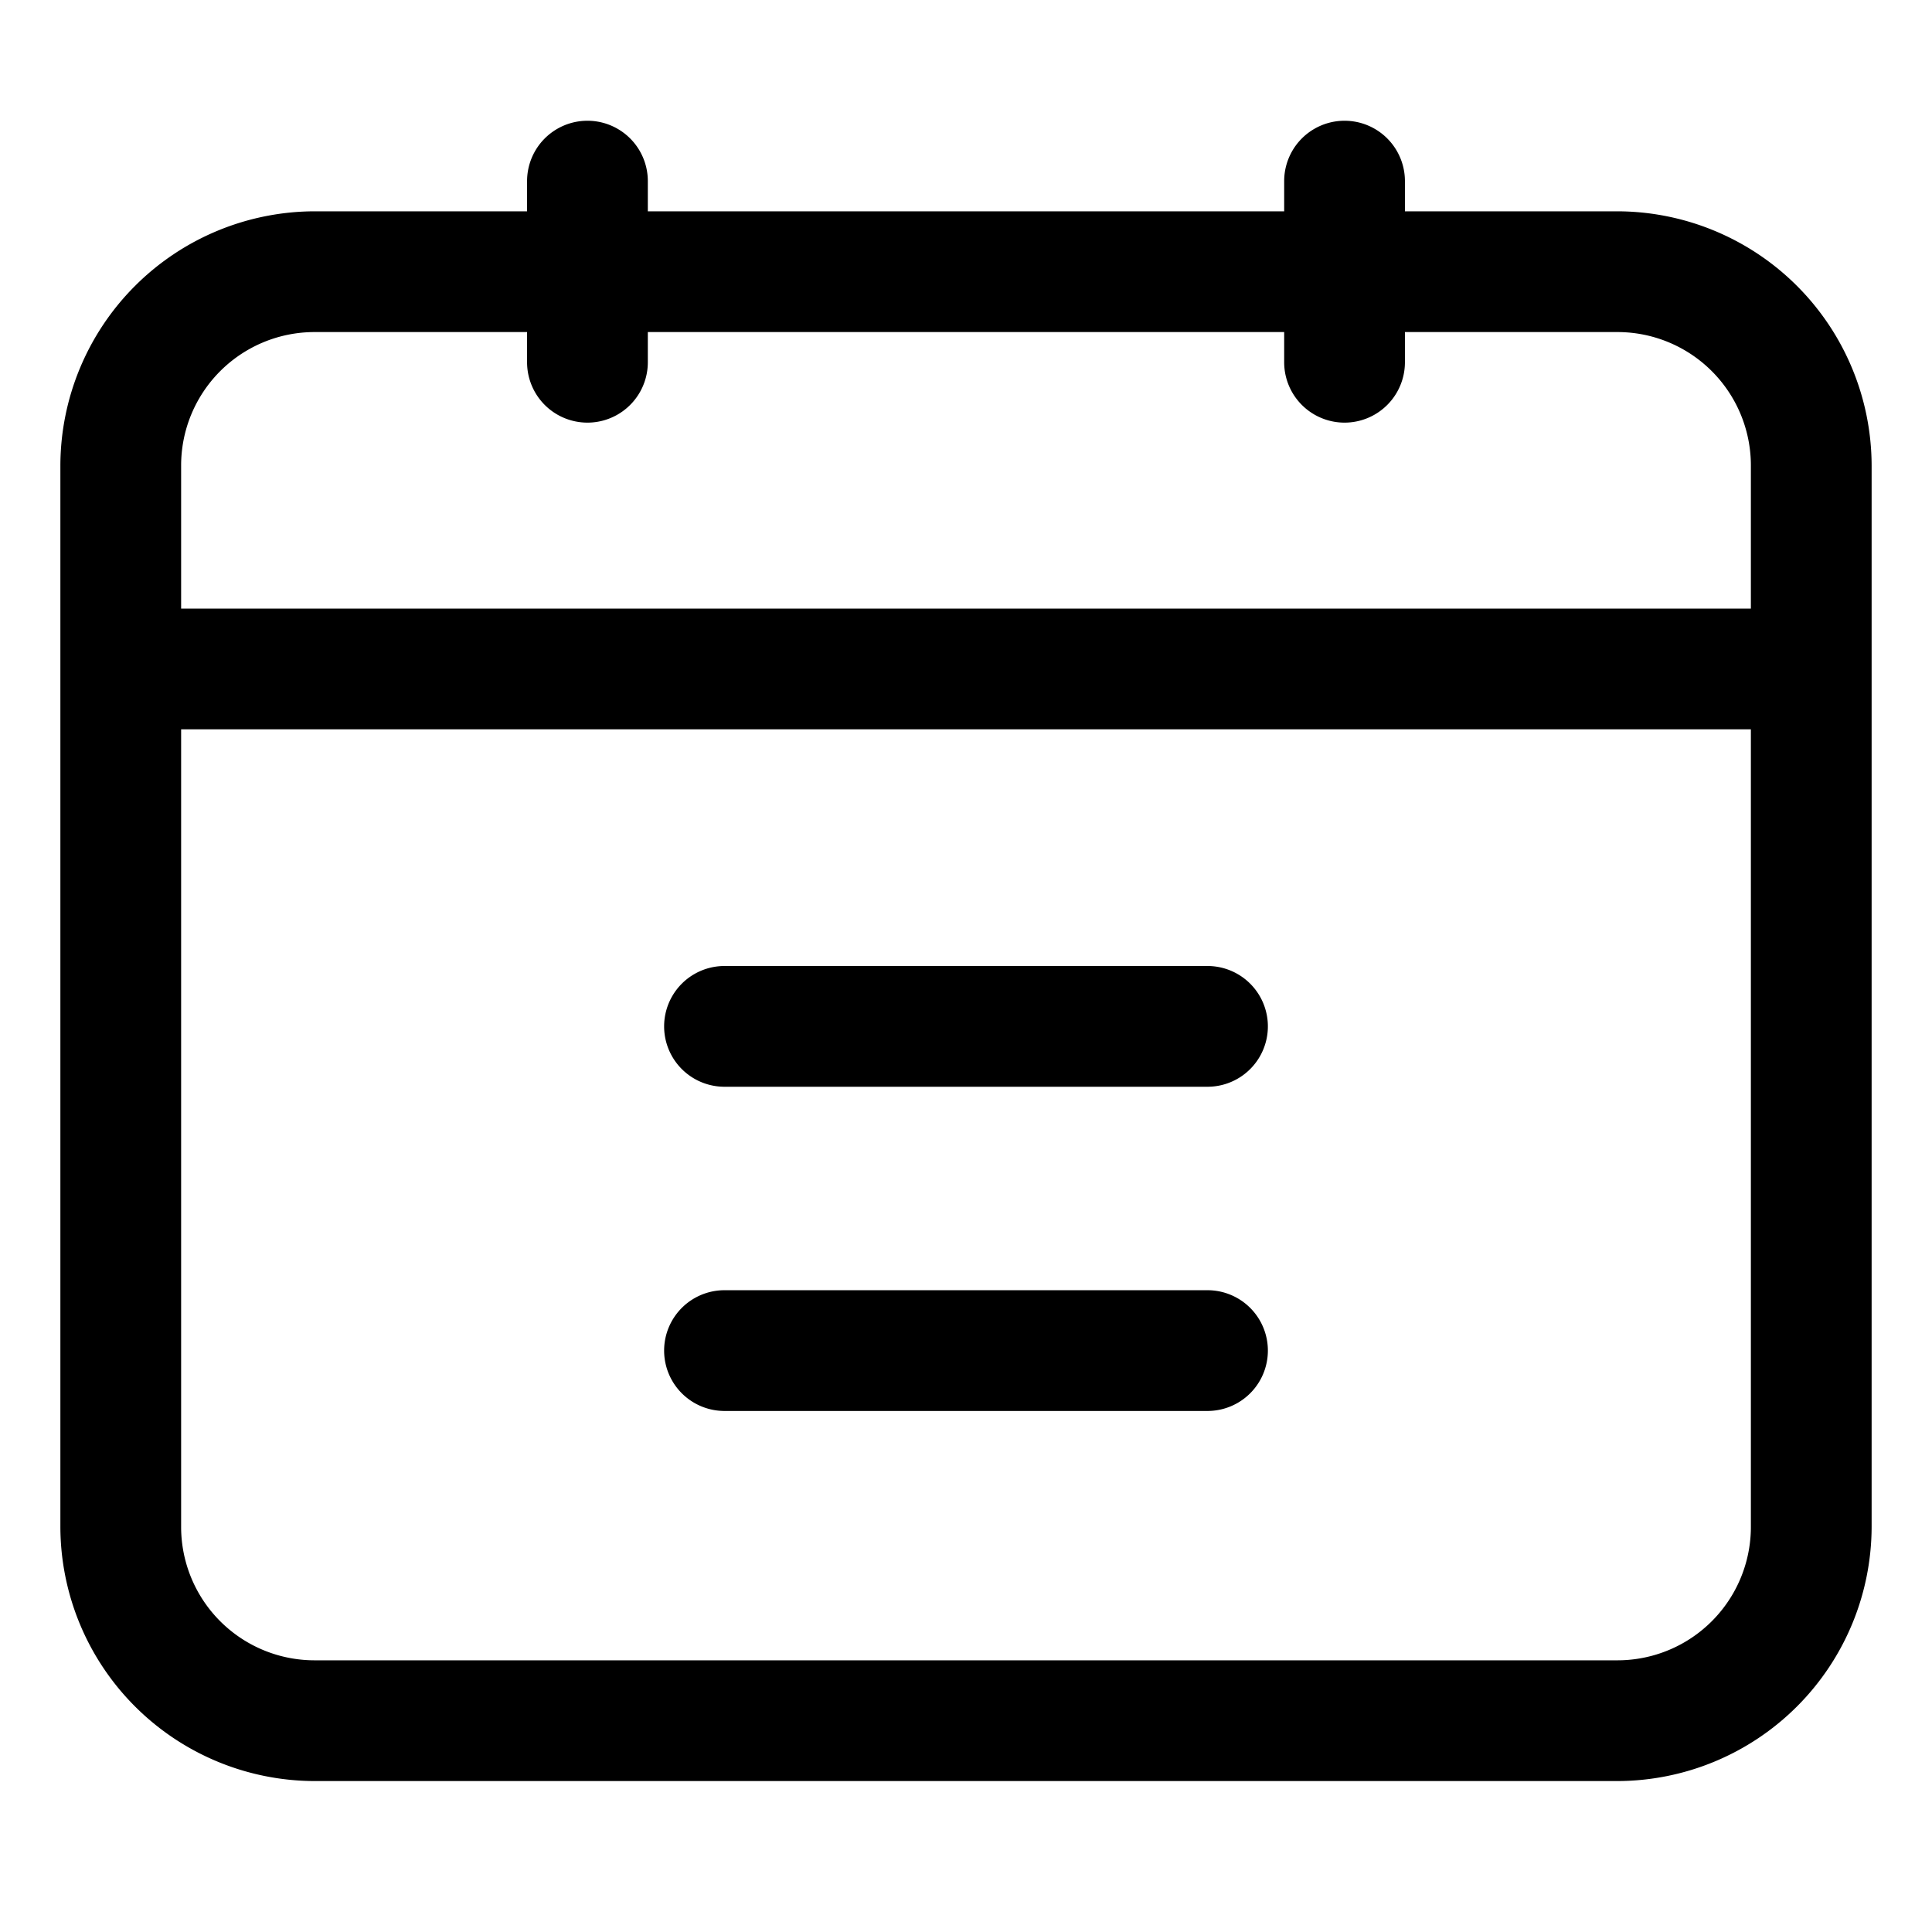 <svg xmlns="http://www.w3.org/2000/svg" version="1.1" xmlns:xlink="http://www.w3.org/1999/xlink" xmlns:svgjs="http://svgjs.com/svgjs" width="512" height="512" x="0" y="0" viewBox="0 0 32 32" style="enable-background:new 0 0 512 512" xml:space="preserve" class=""><g><g xmlns="http://www.w3.org/2000/svg" id="Layer_2" data-name="Layer 2"><path d="M26.79,3.5H23.27V3a1,1,0,0,0-2,0v.5H10.73V3a1,1,0,0,0-2,0v.5H5.21A4.22,4.22,0,0,0,1,7.71V25.29A4.22,4.22,0,0,0,5.21,29.5H26.79A4.22,4.22,0,0,0,31,25.29V7.71A4.22,4.22,0,0,0,26.79,3.5ZM5.21,5.5H8.73V6a1,1,0,0,0,2,0V5.5H21.27V6a1,1,0,0,0,2,0V5.5h3.52A2.21,2.21,0,0,1,29,7.71v2.37H3V7.71A2.21,2.21,0,0,1,5.21,5.5Zm21.58,22H5.21A2.21,2.21,0,0,1,3,25.29V12.08H29V25.29A2.21,2.21,0,0,1,26.79,27.5Z" fill="#000000" data-original="#000000" class=""></path><path d="M20,16H12a1,1,0,0,0,0,2h8a1,1,0,0,0,0-2Z" fill="#000000" data-original="#000000" class=""></path><path d="M20,21.37H12a1,1,0,0,0,0,2h8a1,1,0,0,0,0-2Z" fill="#000000" data-original="#000000" class=""></path></g></g></svg>
